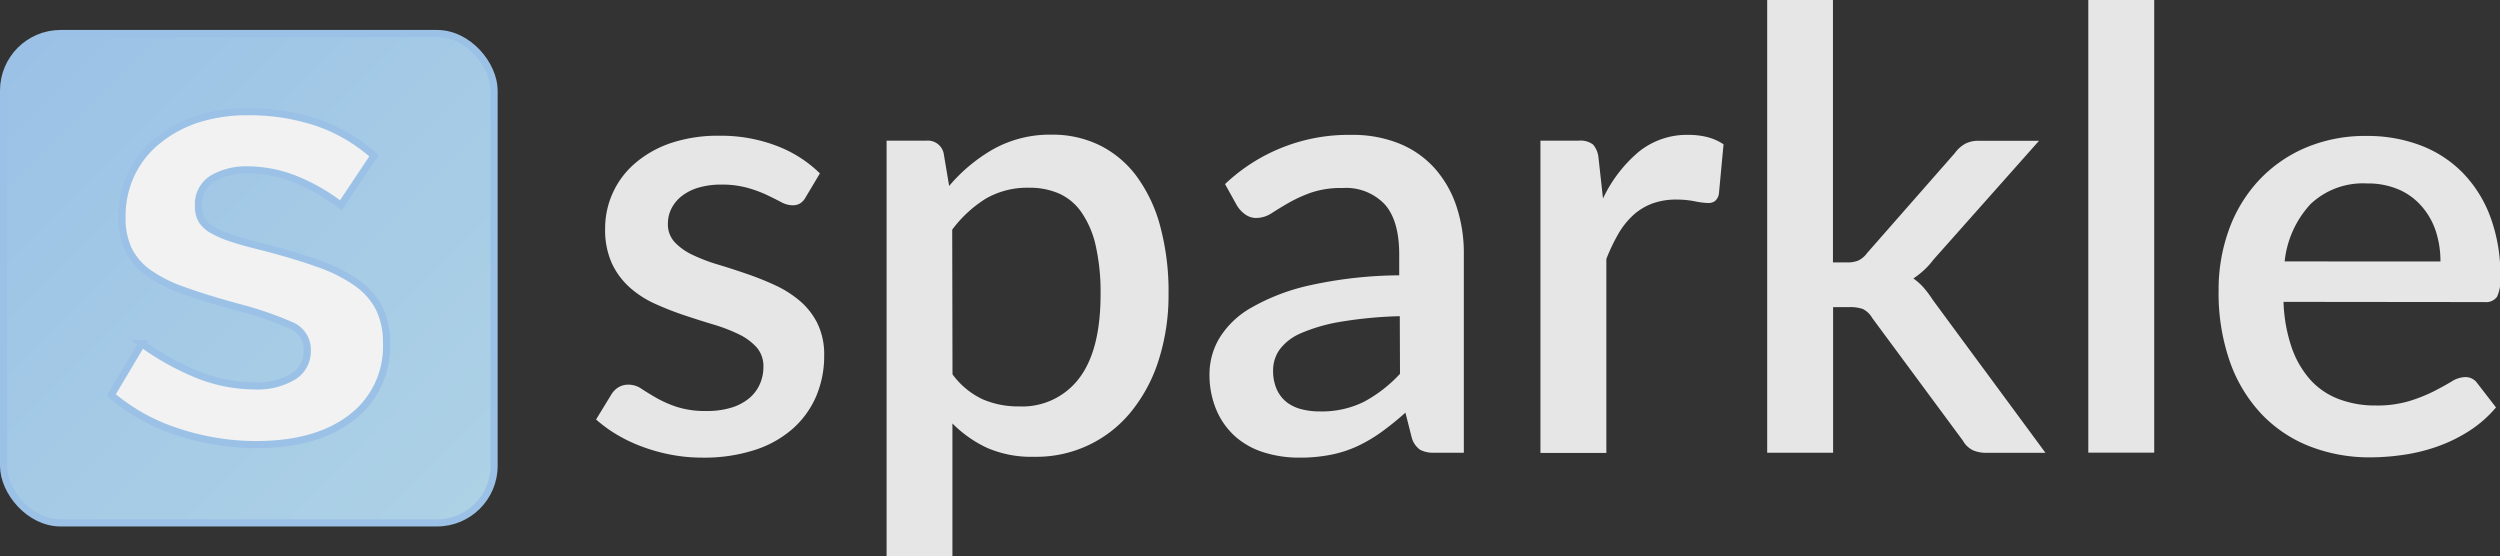 <svg id="Layer_1" data-name="Layer 1" xmlns="http://www.w3.org/2000/svg" xmlns:xlink="http://www.w3.org/1999/xlink" viewBox="0 0 350.5 78"><rect x="0" y="0" width="350.5" height="78" fill="#333333" stroke="none"/><defs><style>.cls-1,.cls-2{stroke:#9bc2e6;stroke-miterlimit:10;}.cls-1{fill:url(#linear-gradient);}.cls-2{fill:#f2f2f2;}.cls-3{fill:#e6e6e6;}</style><linearGradient id="linear-gradient" x1="2.88" y1="7" x2="66.89" y2="71" gradientUnits="userSpaceOnUse"><stop offset="0" stop-color="#9bc2e6"/><stop offset="1" stop-color="#add2e6"/></linearGradient></defs><title>SparkleCSS_Logo_InCol_Rev_v02</title><rect class="cls-1" x="0.5" y="4.7" width="68.77" height="68.61" rx="8" ry="8"/><path class="cls-2" d="M820.46,273.33a34.91,34.91,0,0,1-11.09-1.8,27.07,27.07,0,0,1-9.28-5.15l4.3-7.2a37,37,0,0,0,8,4.42,21.59,21.59,0,0,0,7.78,1.5,9.85,9.85,0,0,0,5.41-1.29,4.14,4.14,0,0,0,2-3.69,3.68,3.68,0,0,0-2.32-3.52,50.51,50.51,0,0,0-7.56-2.57q-4.38-1.2-7.48-2.32a19.17,19.17,0,0,1-5-2.53,8.65,8.65,0,0,1-2.75-3.26,10.38,10.38,0,0,1-.86-4.42,13.94,13.94,0,0,1,1.33-6.17,13.43,13.43,0,0,1,3.74-4.67,17.31,17.31,0,0,1,5.63-3,22.91,22.91,0,0,1,7-1,30.2,30.2,0,0,1,9.5,1.46,23.19,23.19,0,0,1,8.12,4.72l-4.64,6.95a27,27,0,0,0-6.66-3.77,18.26,18.26,0,0,0-6.4-1.2,9.29,9.29,0,0,0-4.9,1.2,4.17,4.17,0,0,0-2,3.86,3.71,3.71,0,0,0,.47,2,4.13,4.13,0,0,0,1.5,1.37,14.61,14.61,0,0,0,2.71,1.16q1.68.56,4.17,1.16,4.64,1.2,8,2.4a21.74,21.74,0,0,1,5.42,2.74,9.81,9.81,0,0,1,3.09,3.56,10.93,10.93,0,0,1,1,4.85,12.49,12.49,0,0,1-4.9,10.42Q828.88,273.33,820.46,273.33Z" transform="translate(-784.5 -211)"/><path class="cls-3" d="M897.45,238.66a2.3,2.3,0,0,1-.78.86,2.05,2.05,0,0,1-1.07.26,3.46,3.46,0,0,1-1.59-.45q-.86-.45-2-1a17.52,17.52,0,0,0-2.73-1,13.39,13.39,0,0,0-3.68-.45,11.1,11.1,0,0,0-3.11.41,7,7,0,0,0-2.36,1.16,5.25,5.25,0,0,0-1.48,1.76,4.68,4.68,0,0,0-.51,2.16,3.65,3.65,0,0,0,.94,2.57,8.2,8.2,0,0,0,2.49,1.78,24.15,24.15,0,0,0,3.52,1.35q2,.6,4,1.29a41.22,41.22,0,0,1,4,1.59,15.19,15.19,0,0,1,3.52,2.21,10,10,0,0,1,2.49,3.17,9.93,9.93,0,0,1,.95,4.52,14.35,14.35,0,0,1-1.12,5.7,12.82,12.82,0,0,1-3.27,4.54,15,15,0,0,1-5.35,3,23.07,23.07,0,0,1-7.33,1.07,23.36,23.36,0,0,1-4.4-.41,25.3,25.3,0,0,1-4-1.11,21.46,21.46,0,0,1-3.57-1.69,18.71,18.71,0,0,1-2.94-2.14l2.15-3.52a3,3,0,0,1,1-1,2.67,2.67,0,0,1,1.44-.36,3.22,3.22,0,0,1,1.78.58q.88.58,2.07,1.27a16.34,16.34,0,0,0,2.86,1.26,12.91,12.91,0,0,0,4.17.58,11.49,11.49,0,0,0,3.57-.49,7.16,7.16,0,0,0,2.49-1.35,5.45,5.45,0,0,0,1.46-2,5.83,5.83,0,0,0,.47-2.34,4,4,0,0,0-.95-2.74,8,8,0,0,0-2.51-1.84,23.21,23.21,0,0,0-3.57-1.37q-2-.6-4.06-1.29a42.51,42.51,0,0,1-4.06-1.59,13.92,13.92,0,0,1-3.57-2.29,10.45,10.45,0,0,1-2.52-3.39,11.31,11.31,0,0,1-.95-4.87,12,12,0,0,1,4.15-9.13,15.08,15.08,0,0,1,5-2.85,20.77,20.77,0,0,1,6.9-1.05,21.85,21.85,0,0,1,8,1.42,17.49,17.49,0,0,1,6.06,3.86Z" transform="translate(-784.5 -211)"/><path class="cls-3" d="M917.57,237.07a23.12,23.12,0,0,1,6.25-5.19,16.32,16.32,0,0,1,8.14-2,15,15,0,0,1,6.7,1.48,14.43,14.43,0,0,1,5.16,4.31,20.85,20.85,0,0,1,3.33,7,35.26,35.26,0,0,1,1.18,9.58,30,30,0,0,1-1.31,9,22,22,0,0,1-3.76,7.25,17.08,17.08,0,0,1-13.8,6.54,15.55,15.55,0,0,1-6.55-1.24,17,17,0,0,1-4.88-3.43V289H908.8V230.72h5.59a2.27,2.27,0,0,1,2.41,1.76Zm.47,26.41a11.09,11.09,0,0,0,4.23,3.5,12.54,12.54,0,0,0,5.09,1,10,10,0,0,0,8.44-3.95q3-3.94,3-11.75a29.74,29.74,0,0,0-.69-6.88,13.32,13.32,0,0,0-2-4.65,7.63,7.63,0,0,0-3.14-2.62,10.25,10.25,0,0,0-4.17-.81,11.68,11.68,0,0,0-6.08,1.52A17.25,17.25,0,0,0,918,243.2Z" transform="translate(-784.5 -211)"/><path class="cls-3" d="M956.25,236.81a25.13,25.13,0,0,1,17.71-6.9,17.43,17.43,0,0,1,6.73,1.22,13.48,13.48,0,0,1,4.94,3.45,15.25,15.25,0,0,1,3.05,5.3,20.81,20.81,0,0,1,1.05,6.8v27.79H985.6a4,4,0,0,1-2-.41,3.13,3.13,0,0,1-1.16-1.65l-.9-3.56a40.53,40.53,0,0,1-3.31,2.68,20.81,20.81,0,0,1-3.37,2,16.57,16.57,0,0,1-3.74,1.22,22.1,22.1,0,0,1-4.41.41,16.35,16.35,0,0,1-5-.73,10.9,10.9,0,0,1-4-2.21,10.43,10.43,0,0,1-2.64-3.67,12.63,12.63,0,0,1-1-5.15,9.93,9.93,0,0,1,1.35-4.93,12.36,12.36,0,0,1,4.47-4.31,29.07,29.07,0,0,1,8.21-3.15,59.83,59.83,0,0,1,12.57-1.41v-2.92q0-4.72-2-7a7.45,7.45,0,0,0-5.93-2.32,13.05,13.05,0,0,0-4.47.66,20.18,20.18,0,0,0-3.14,1.44q-1.33.77-2.36,1.44a4,4,0,0,1-2.19.66A2.62,2.62,0,0,1,959,241a4.06,4.06,0,0,1-1.1-1.22Zm24.5,18.52a58.71,58.71,0,0,0-8.34.79,23.74,23.74,0,0,0-5.5,1.59,7.26,7.26,0,0,0-3,2.29,5,5,0,0,0-.92,2.92,6.36,6.36,0,0,0,.5,2.64,4.78,4.78,0,0,0,1.37,1.8,5.6,5.6,0,0,0,2.06,1,9.9,9.9,0,0,0,2.6.32,13.31,13.31,0,0,0,6.21-1.35,19.4,19.4,0,0,0,5.05-3.92Z" transform="translate(-784.5 -211)"/><path class="cls-3" d="M1009.24,238.83a19.36,19.36,0,0,1,5-6.54,10.74,10.74,0,0,1,7-2.38,10.61,10.61,0,0,1,2.66.32,7.52,7.52,0,0,1,2.24,1l-.65,6.95a1.72,1.72,0,0,1-.54,1,1.55,1.55,0,0,1-1,.28,10.42,10.42,0,0,1-1.85-.24,13.18,13.18,0,0,0-2.54-.24,9.69,9.69,0,0,0-3.42.56,8.27,8.27,0,0,0-2.67,1.63,11,11,0,0,0-2.08,2.62,25.33,25.33,0,0,0-1.68,3.52v27.19h-9.24V230.72h5.37a2.93,2.93,0,0,1,2,.54,3.3,3.3,0,0,1,.77,1.87Z" transform="translate(-784.5 -211)"/><path class="cls-3" d="M1041.48,211v36.79h2a4,4,0,0,0,1.55-.26,3.42,3.42,0,0,0,1.25-1.07l12.29-14a4.57,4.57,0,0,1,1.42-1.29,4,4,0,0,1,2-.43h8.38l-14.78,16.64a11.24,11.24,0,0,1-2.84,2.66,8,8,0,0,1,1.5,1.35,15,15,0,0,1,1.25,1.69l15.77,21.4H1063a4.57,4.57,0,0,1-1.91-.36,3.3,3.3,0,0,1-1.4-1.35L1047,255.6a3.23,3.23,0,0,0-1.29-1.26,5.11,5.11,0,0,0-1.93-.28h-2.28v20.41h-9.24V211Z" transform="translate(-784.5 -211)"/><path class="cls-3" d="M1086.52,211v63.46h-9.24V211Z" transform="translate(-784.5 -211)"/><path class="cls-3" d="M1104.65,253.32a21.88,21.88,0,0,0,1.16,6.45,13.32,13.32,0,0,0,2.64,4.52,10.27,10.27,0,0,0,4,2.68,14.29,14.29,0,0,0,5.14.88,15.67,15.67,0,0,0,4.69-.62,22,22,0,0,0,3.44-1.37q1.46-.75,2.49-1.37a3.73,3.73,0,0,1,1.89-.62,2,2,0,0,1,1.72.86l2.62,3.39a16.67,16.67,0,0,1-3.7,3.26,21.6,21.6,0,0,1-4.38,2.17,24.78,24.78,0,0,1-4.77,1.2,32.43,32.43,0,0,1-4.77.37,23,23,0,0,1-8.44-1.52,18.77,18.77,0,0,1-6.75-4.48,20.67,20.67,0,0,1-4.47-7.33,29.06,29.06,0,0,1-1.61-10.08,24.55,24.55,0,0,1,1.44-8.49,20.25,20.25,0,0,1,4.13-6.86,19.37,19.37,0,0,1,6.53-4.61,21.38,21.38,0,0,1,8.7-1.69,20.88,20.88,0,0,1,7.48,1.31,16.42,16.42,0,0,1,5.93,3.84,17.65,17.65,0,0,1,3.89,6.2,23.32,23.32,0,0,1,1.4,8.34,5.89,5.89,0,0,1-.47,2.87,1.9,1.9,0,0,1-1.72.73Zm22-5.66a13.5,13.5,0,0,0-.67-4.31,10.08,10.08,0,0,0-2-3.47,8.92,8.92,0,0,0-3.2-2.32,10.91,10.91,0,0,0-4.41-.84,10.71,10.71,0,0,0-7.91,2.87,13.92,13.92,0,0,0-3.65,8.06Z" transform="translate(-784.5 -211)"/></svg>